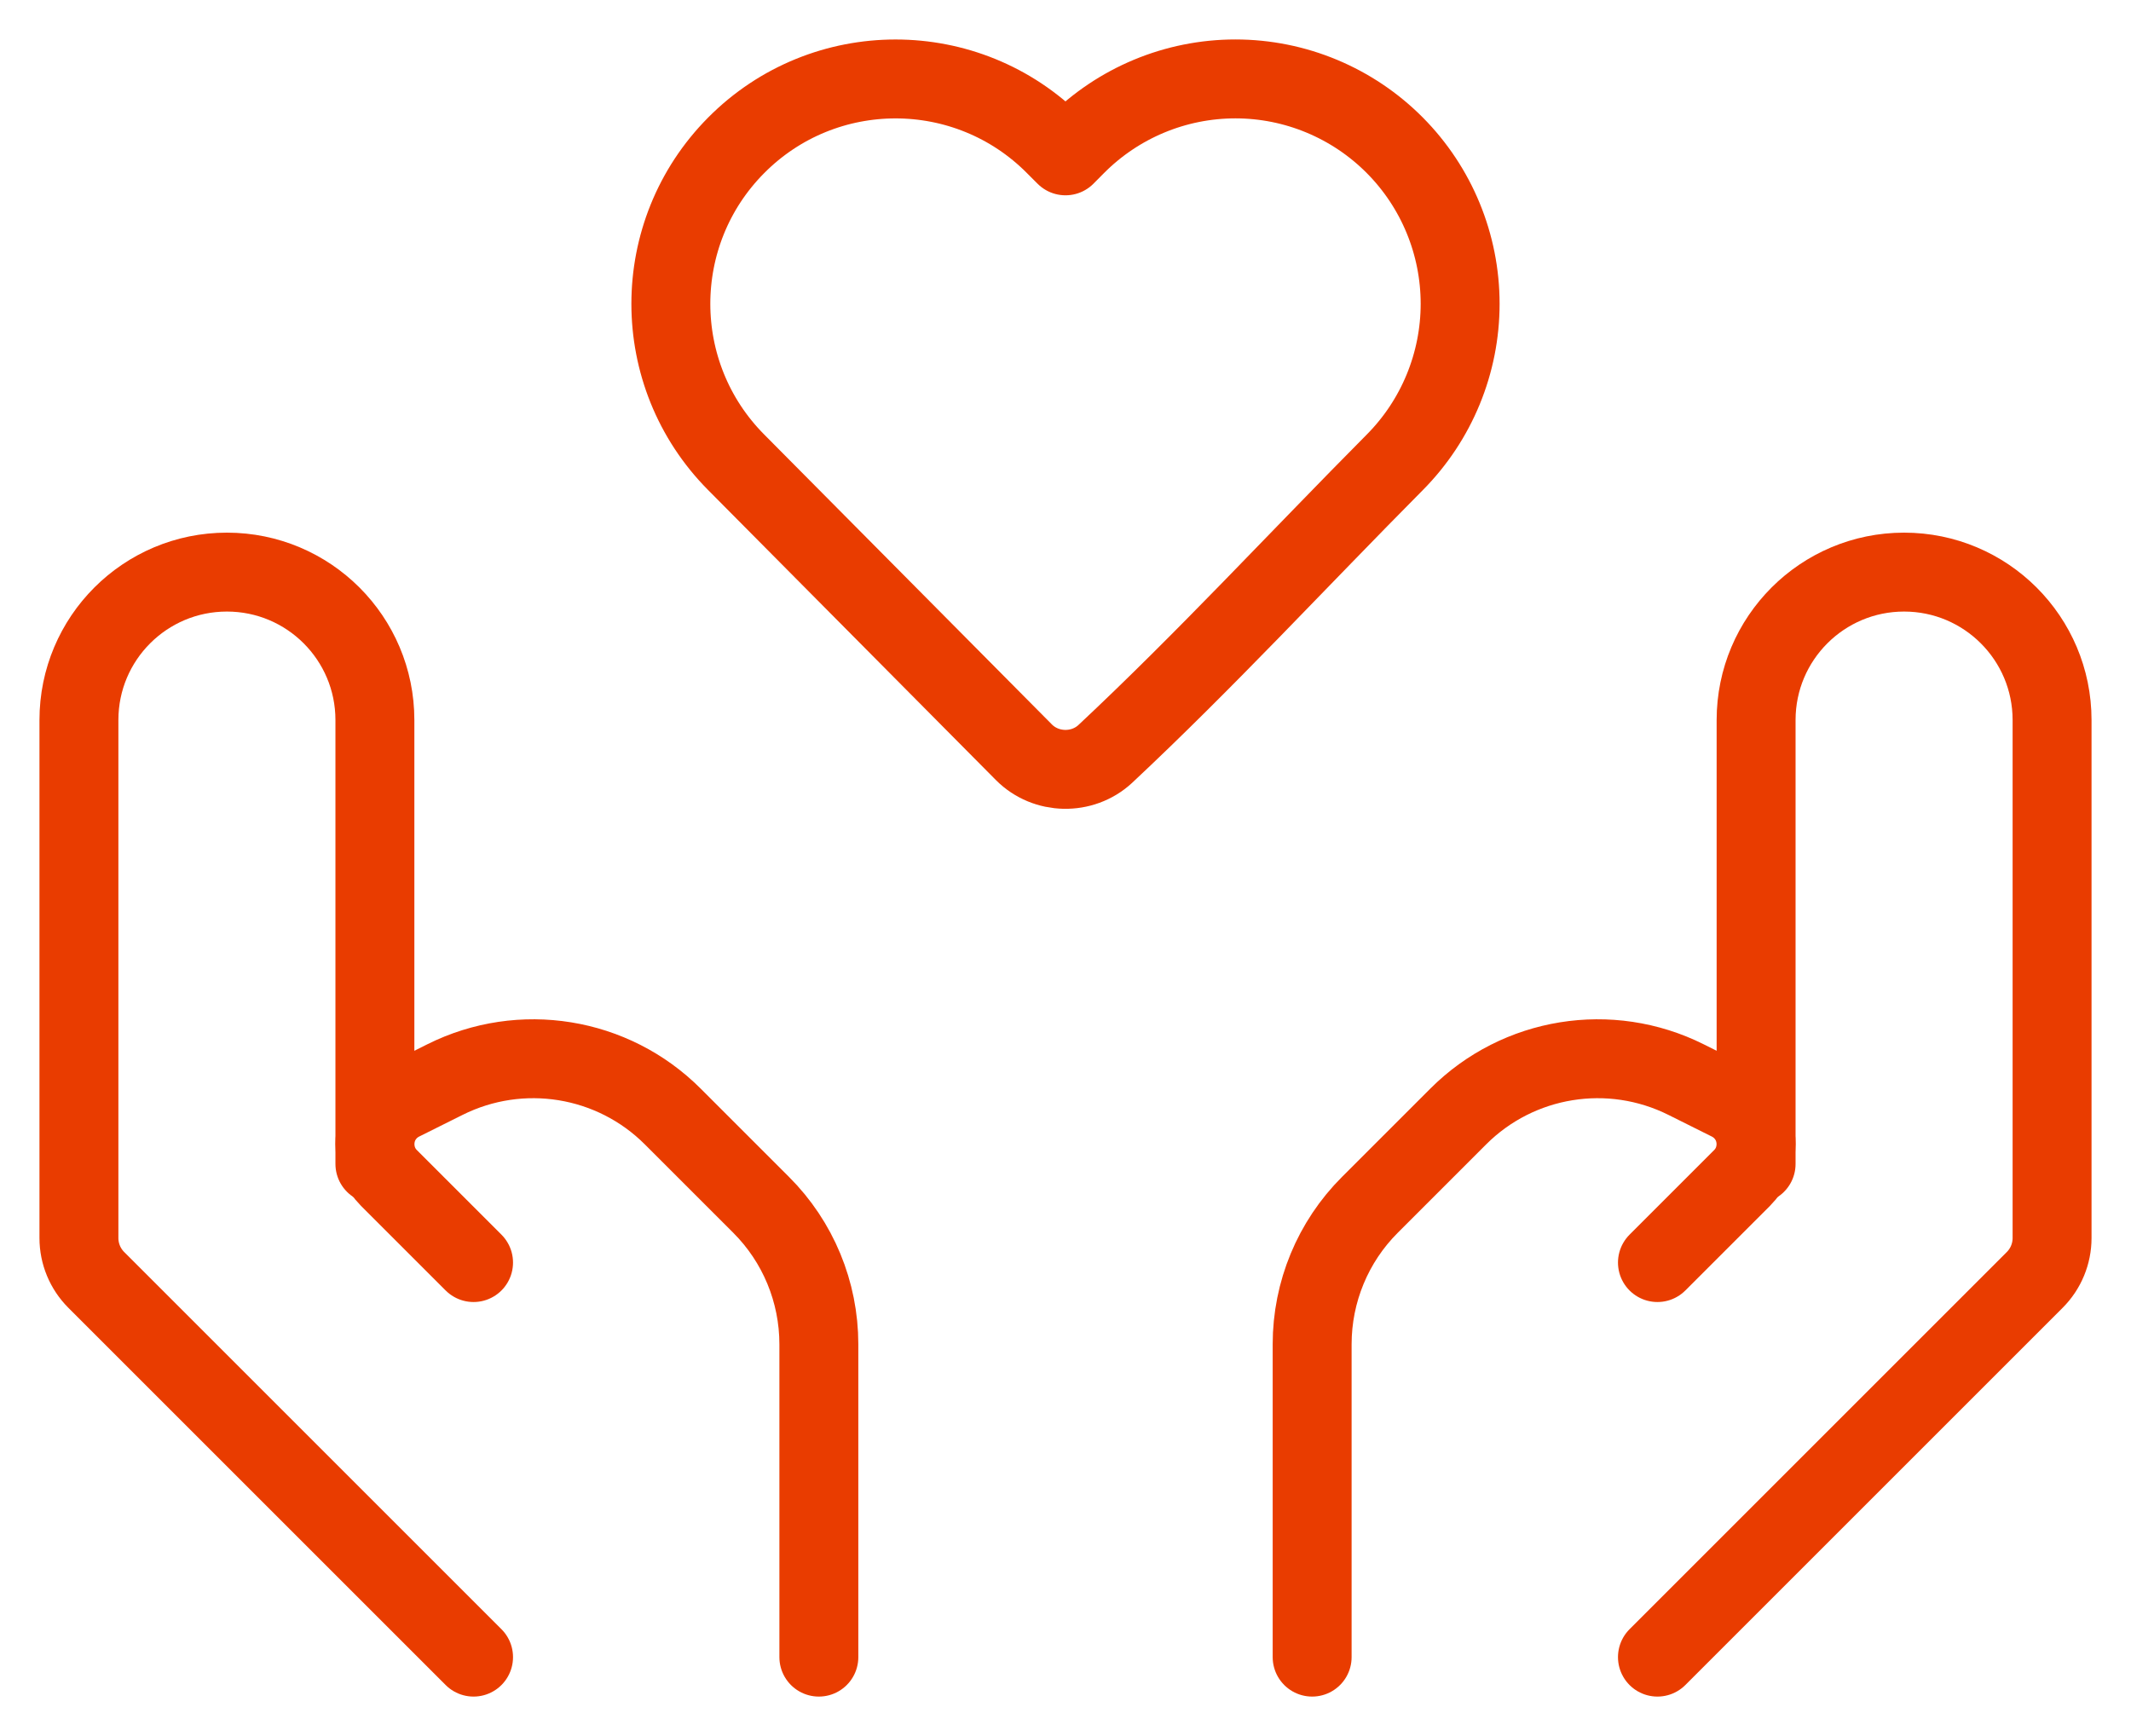 <svg width="27" height="22" viewBox="0 0 27 22" fill="none" xmlns="http://www.w3.org/2000/svg">
<path d="M18.5 3.85C18.5 4.601 18.203 5.324 17.673 5.858C16.452 7.088 15.269 8.37 14.003 9.555C13.713 9.823 13.252 9.813 12.974 9.534L9.327 5.858C8.224 4.747 8.224 2.953 9.327 1.842C10.44 0.72 12.254 0.72 13.367 1.842L13.5 1.975L13.632 1.842C14.166 1.304 14.893 1 15.653 1C16.412 1 17.139 1.304 17.673 1.842C18.203 2.376 18.5 3.098 18.5 3.85Z" stroke="#E93C00" stroke-linejoin="round"/>
<path d="M21 21L25.78 16.22C25.921 16.079 26 15.888 26 15.689V9.125C26 8.089 25.16 7.25 24.125 7.25C23.09 7.25 22.25 8.089 22.25 9.125V14.75" stroke="#E93C00" stroke-linecap="round" stroke-linejoin="round"/>
<path d="M21 16L22.073 14.927C22.186 14.814 22.25 14.66 22.25 14.499C22.25 14.27 22.12 14.06 21.915 13.957L21.362 13.681C20.399 13.2 19.237 13.388 18.476 14.149L17.357 15.268C16.888 15.736 16.625 16.372 16.625 17.035V21" stroke="#E93C00" stroke-linecap="round" stroke-linejoin="round"/>
<path d="M6 21L1.22 16.22C1.079 16.079 1 15.888 1 15.689V9.125C1 8.089 1.839 7.25 2.875 7.25C3.911 7.25 4.75 8.089 4.75 9.125V14.75" stroke="#E93C00" stroke-linecap="round" stroke-linejoin="round"/>
<path d="M6 16L4.927 14.927C4.814 14.814 4.75 14.66 4.75 14.499C4.75 14.27 4.88 14.06 5.085 13.957L5.638 13.681C6.601 13.2 7.763 13.388 8.524 14.149L9.643 15.268C10.112 15.736 10.375 16.372 10.375 17.035V21" stroke="#E93C00" stroke-linecap="round" stroke-linejoin="round"/>
</svg>
